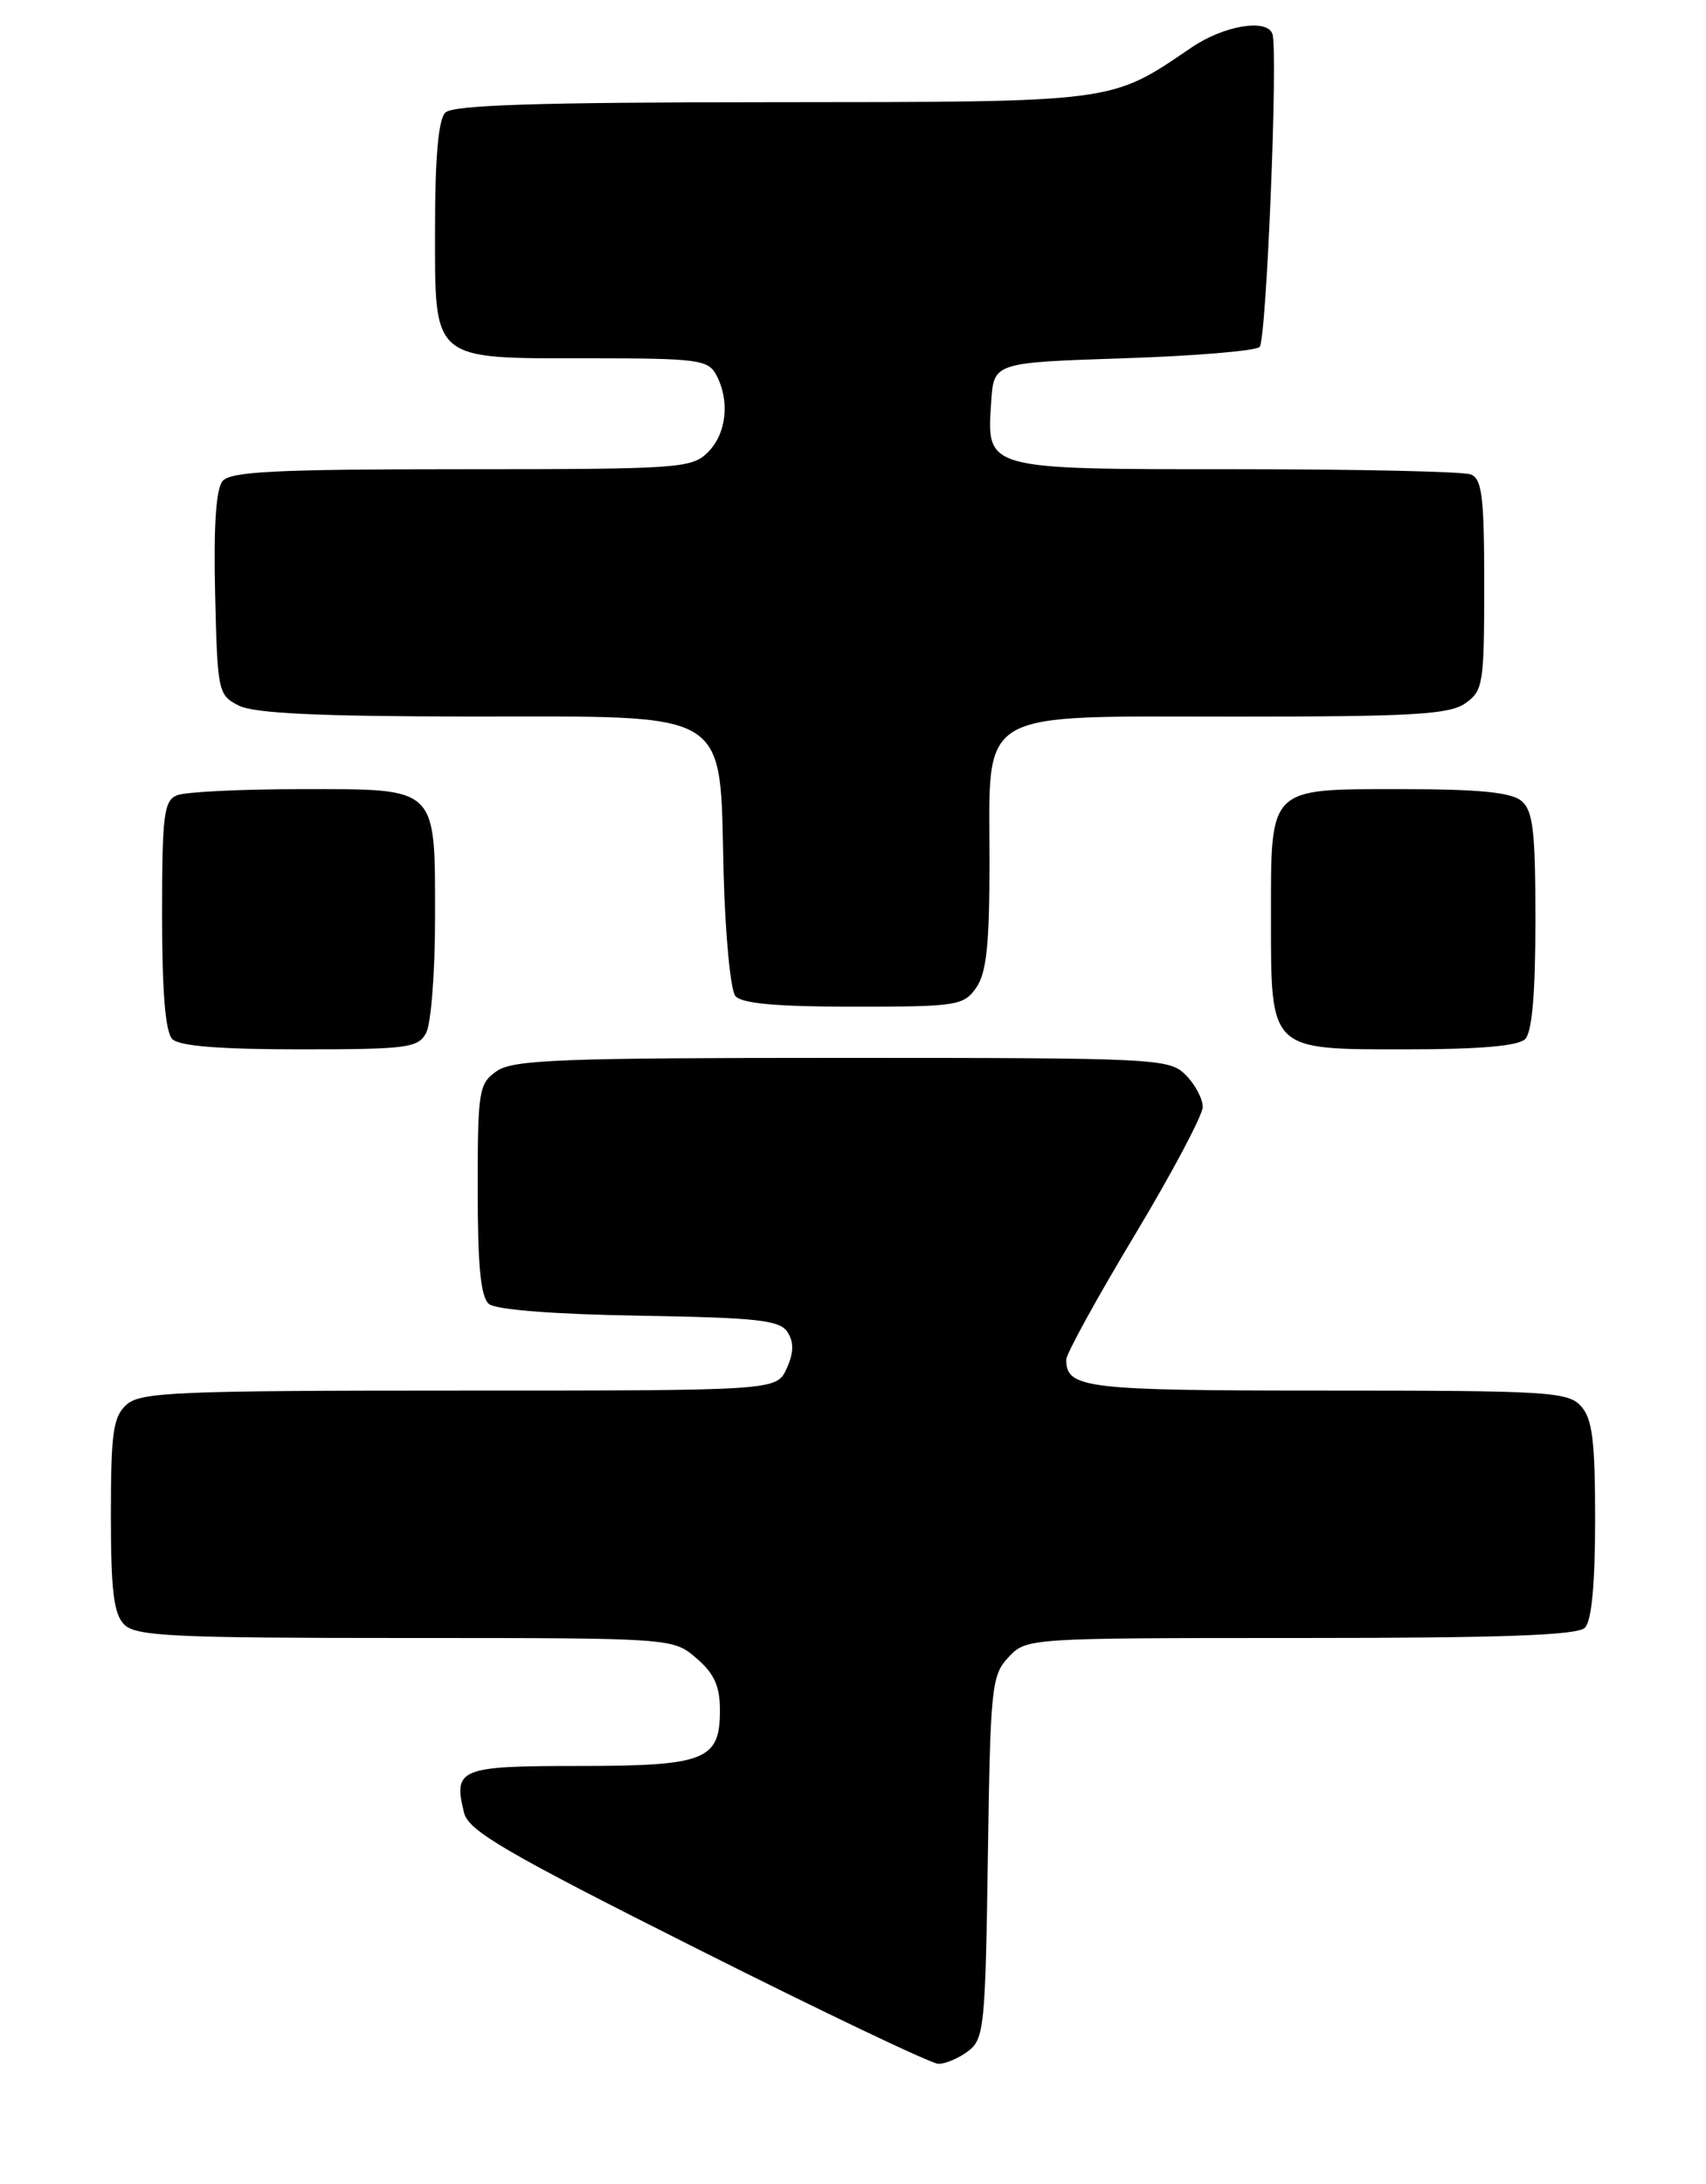 <?xml version="1.0" encoding="UTF-8" standalone="no"?>
<!DOCTYPE svg PUBLIC "-//W3C//DTD SVG 1.1//EN" "http://www.w3.org/Graphics/SVG/1.1/DTD/svg11.dtd" >
<svg xmlns="http://www.w3.org/2000/svg" xmlns:xlink="http://www.w3.org/1999/xlink" version="1.1" viewBox="0 0 200 256">
 <g >
 <path fill="currentColor"
d=" M 113.50 240.43 C 115.37 239.01 115.52 237.55 115.81 217.71 C 116.10 197.72 116.24 196.38 118.23 194.25 C 120.34 192.01 120.44 192.00 152.47 192.00 C 176.13 192.00 184.92 191.68 185.80 190.80 C 186.59 190.01 187.00 185.72 187.00 178.13 C 187.00 168.86 186.68 166.31 185.35 164.83 C 183.82 163.14 181.54 163.00 155.55 163.00 C 127.16 163.00 125.00 162.74 125.00 159.37 C 125.00 158.69 128.60 152.14 133.00 144.82 C 137.40 137.49 141.00 130.71 141.00 129.75 C 141.00 128.79 140.10 127.10 139.00 126.00 C 137.07 124.07 135.67 124.00 98.72 124.00 C 65.70 124.00 60.14 124.21 58.22 125.56 C 56.13 127.02 56.00 127.84 56.00 139.43 C 56.00 148.43 56.36 152.05 57.32 152.85 C 58.13 153.52 65.00 154.06 74.96 154.22 C 88.94 154.46 91.44 154.74 92.34 156.17 C 93.09 157.36 93.05 158.59 92.22 160.42 C 91.04 163.00 91.04 163.00 53.85 163.00 C 20.65 163.00 16.46 163.18 14.83 164.65 C 13.26 166.07 13.00 167.93 13.00 177.58 C 13.00 186.50 13.33 189.19 14.57 190.43 C 15.93 191.79 20.33 192.00 47.52 192.00 C 78.89 192.00 78.89 192.00 81.64 194.37 C 83.74 196.17 84.40 197.64 84.40 200.49 C 84.40 206.33 82.69 207.00 67.78 207.00 C 53.87 207.00 53.11 207.31 54.41 212.51 C 54.94 214.61 59.32 217.17 81.77 228.45 C 96.47 235.84 109.17 241.90 110.00 241.91 C 110.83 241.93 112.40 241.26 113.50 240.43 Z  M 49.96 121.07 C 50.53 120.00 51.00 114.01 51.00 107.76 C 51.00 92.05 51.46 92.50 35.33 92.50 C 28.27 92.50 21.71 92.82 20.75 93.22 C 19.21 93.85 19.00 95.51 19.00 107.27 C 19.00 116.30 19.39 120.99 20.20 121.80 C 21.02 122.62 25.79 123.00 35.16 123.00 C 47.75 123.00 49.02 122.83 49.96 121.07 Z  M 178.80 121.80 C 179.61 120.99 180.00 116.45 180.00 107.92 C 180.00 97.35 179.73 95.02 178.35 93.87 C 177.14 92.87 173.33 92.50 164.27 92.50 C 148.63 92.50 149.00 92.14 149.00 107.47 C 149.00 123.26 148.73 123.00 164.86 123.00 C 173.43 123.00 177.99 122.61 178.80 121.80 Z  M 114.44 115.78 C 115.65 114.05 116.00 110.75 116.00 101.09 C 116.00 82.85 114.05 84.00 144.95 84.00 C 165.60 84.00 169.91 83.75 171.78 82.44 C 173.87 80.98 174.00 80.16 174.00 68.55 C 174.00 58.22 173.74 56.12 172.42 55.61 C 171.55 55.27 159.21 55.00 144.99 55.00 C 115.31 55.00 115.68 55.10 116.20 47.13 C 116.50 42.50 116.50 42.50 131.67 42.00 C 140.01 41.73 147.21 41.13 147.67 40.67 C 148.47 39.87 149.85 5.99 149.17 3.98 C 148.54 2.14 143.47 2.99 139.68 5.57 C 130.11 12.08 131.06 11.95 90.45 11.98 C 62.99 11.99 53.09 12.31 52.20 13.20 C 51.40 14.00 51.00 18.45 51.00 26.64 C 51.00 42.49 50.42 42.00 69.19 42.00 C 81.75 42.00 83.02 42.17 83.96 43.93 C 85.59 46.97 85.18 50.82 83.00 53.00 C 81.10 54.90 79.67 55.00 54.12 55.00 C 32.38 55.00 27.02 55.27 26.09 56.39 C 25.32 57.32 25.03 61.75 25.22 69.61 C 25.49 81.10 25.57 81.48 28.00 82.71 C 29.81 83.62 37.29 83.97 55.08 83.99 C 86.12 84.00 84.34 82.91 84.83 102.33 C 85.02 109.57 85.64 116.06 86.21 116.75 C 86.94 117.63 91.02 118.00 100.07 118.00 C 112.18 118.00 112.97 117.88 114.44 115.78 Z "/>
</g>
</svg>